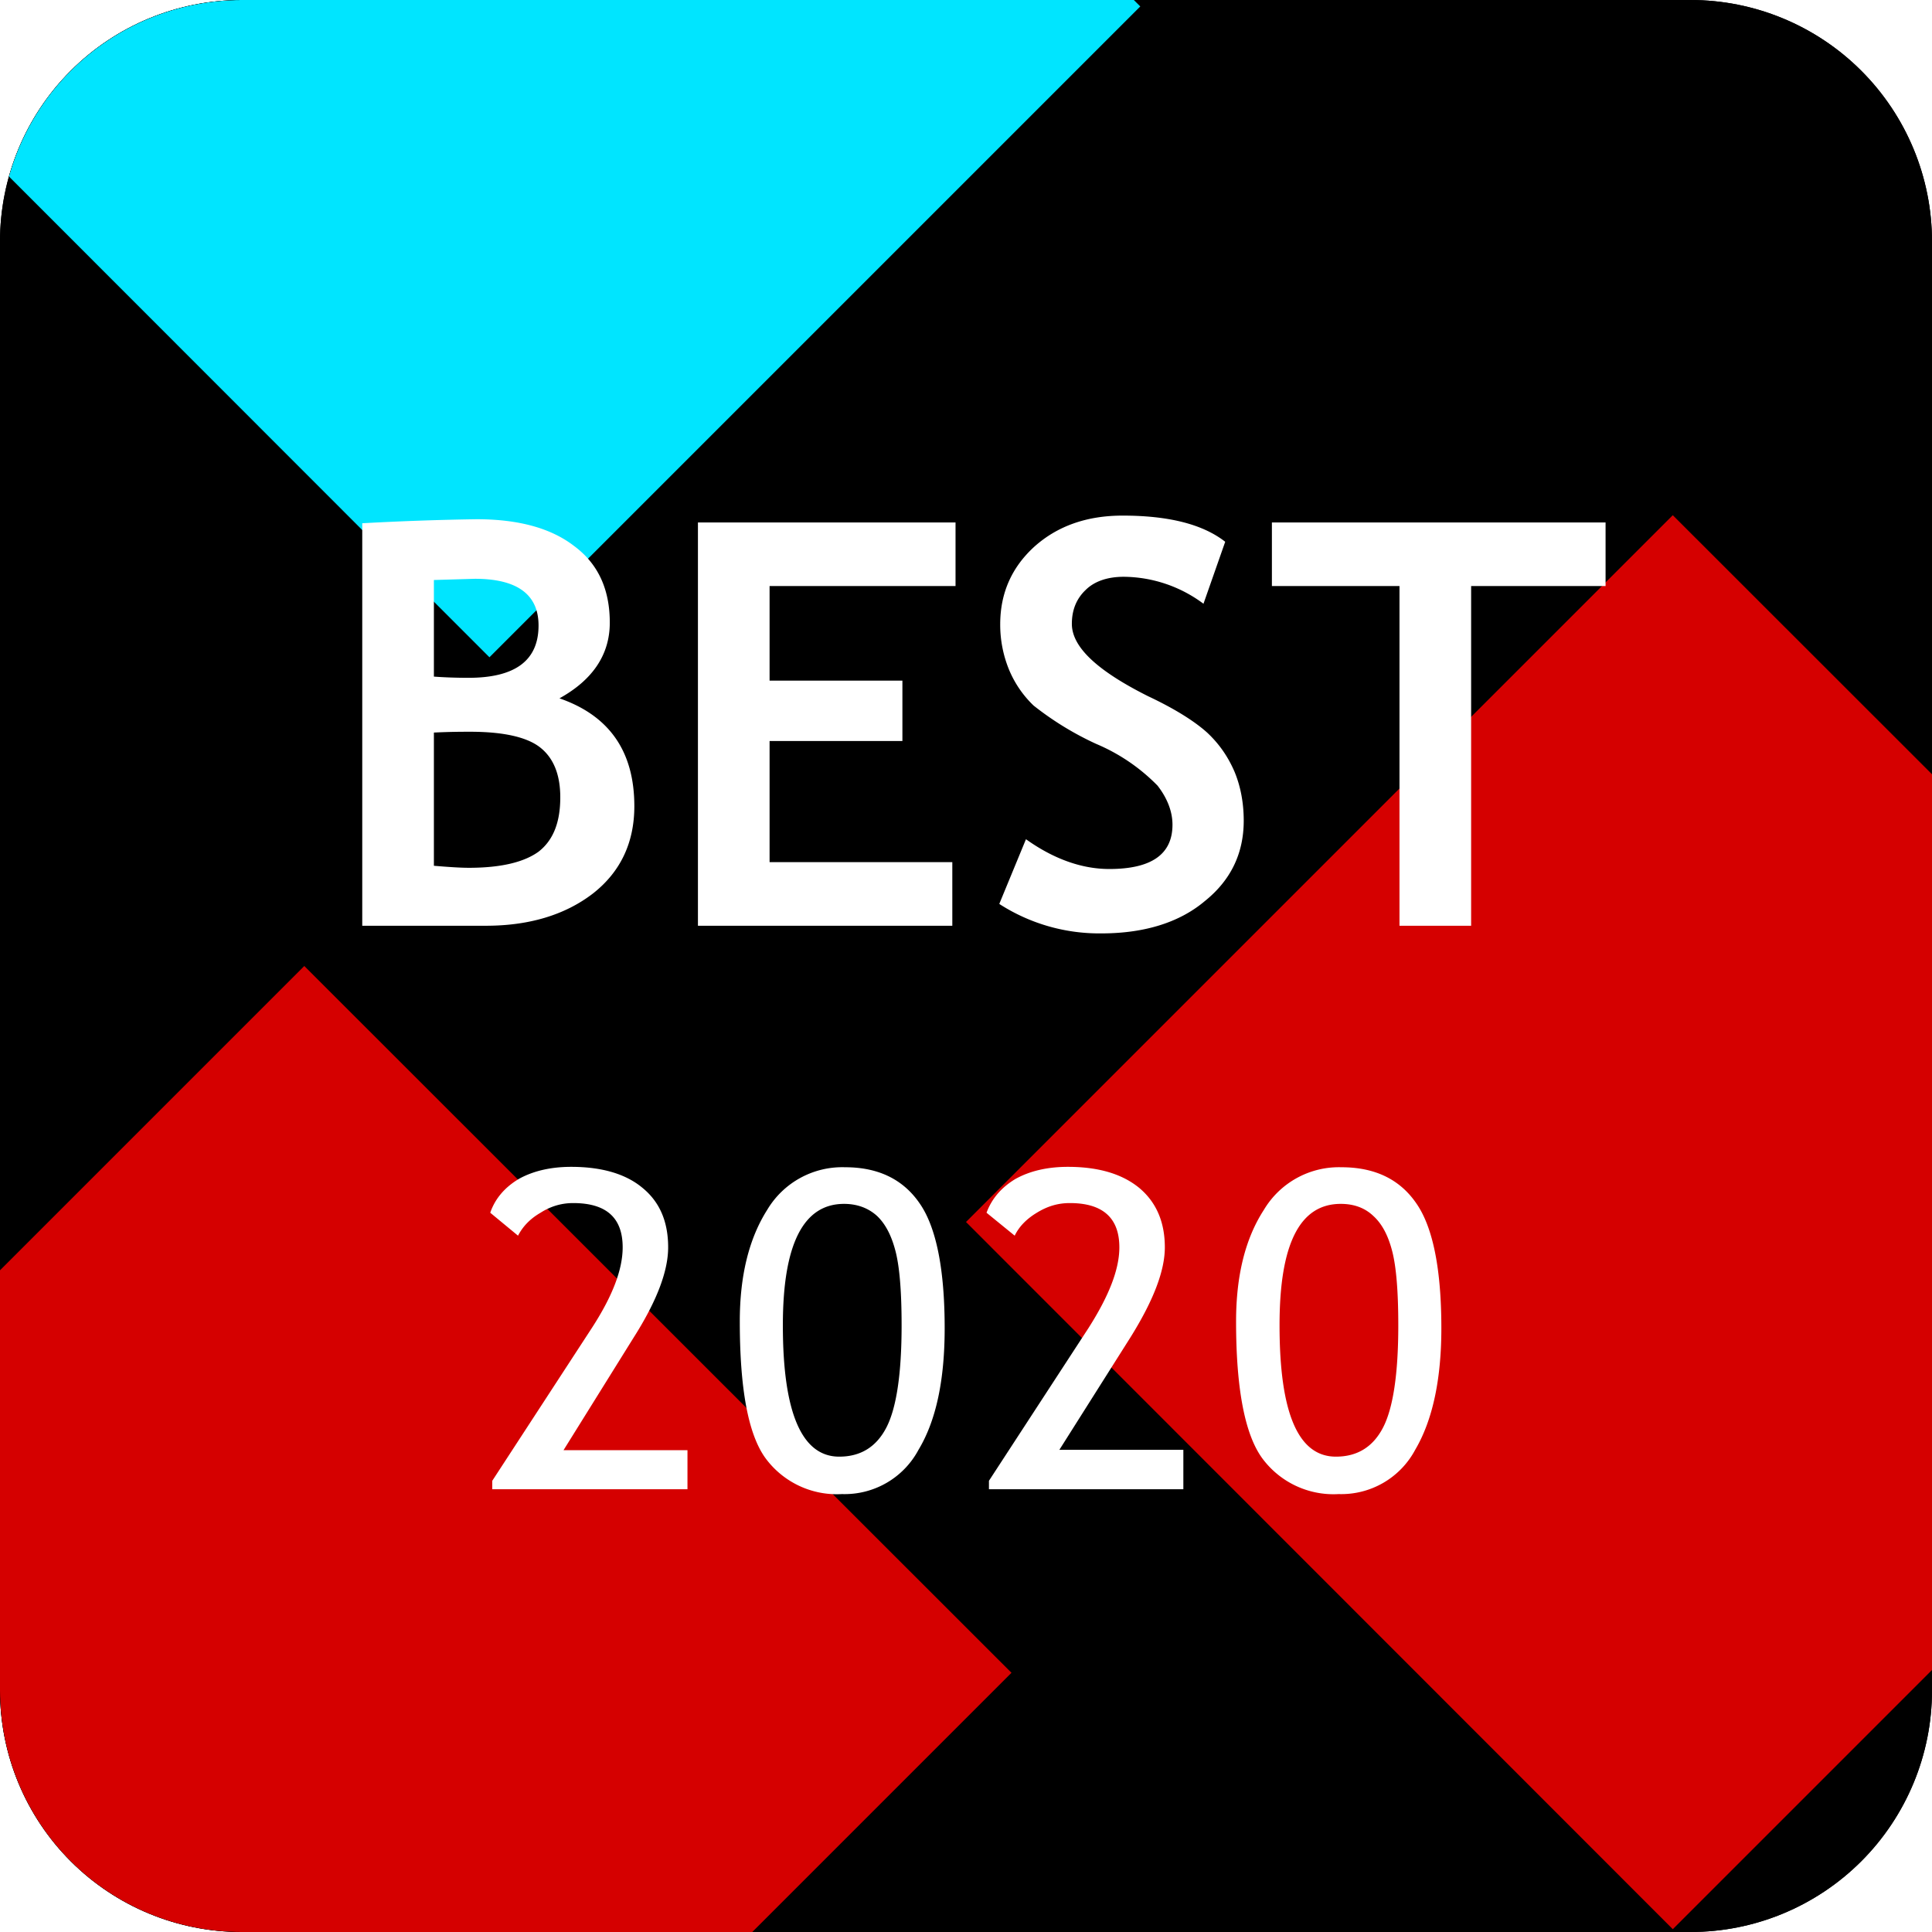<svg width="48" height="48" fill="none" xmlns="http://www.w3.org/2000/svg"><g clip-path="url(#clip0)"><path d="M0 6a6 6 0 016-6h36a6 6 0 016 6v36a6 6 0 01-6 6H6a6 6 0 01-6-6V6z" fill="#000"/><g clip-path="url(#clip1)"><path fill="#000" d="M0 0h48v48H0z"/><g filter="url(#filter0_f)"><path fill="#00E5FF" d="M12.16-16L28.33.16 12.16 16.33-4 .16z"/></g><g filter="url(#filter1_f)"><path fill="#D50000" d="M41.56 12.8l17.57 17.56-17.57 17.57L24 30.36z"/></g><g filter="url(#filter2_f)"><path fill="#D50000" d="M7.56 24l17.57 17.56L7.56 59.13-10 41.56z"/></g></g><path d="M12.06 23H9V13a70.1 70.1 0 012.84-.1c1.04 0 1.85.22 2.43.67.59.44.88 1.07.88 1.9 0 .79-.42 1.42-1.25 1.88 1.24.43 1.86 1.32 1.86 2.68 0 .9-.34 1.63-1.03 2.17-.69.53-1.58.8-2.66.8zm-1.28-8.59v2.4c.27.02.56.03.86.03 1.16 0 1.74-.43 1.74-1.3 0-.77-.53-1.16-1.58-1.16l-1.02.03zm0 3.8v3.3c.36.03.65.05.87.05.8 0 1.37-.14 1.73-.4.36-.28.54-.72.54-1.35 0-.57-.17-.98-.5-1.24-.33-.26-.92-.39-1.74-.39-.18 0-.48 0-.9.02zm8.34-3.65v2.35h3.3v1.5h-3.3v3.01h4.54V23h-6.32V12.98h6.4v1.58h-4.62zm5.71 7.89l.66-1.6c.7.5 1.4.74 2.07.74 1.04 0 1.57-.36 1.57-1.1 0-.33-.13-.66-.37-.97a4.67 4.67 0 00-1.53-1.04 7.64 7.64 0 01-1.55-.95 2.63 2.63 0 01-.61-.89 2.94 2.94 0 01-.22-1.13c0-.78.29-1.42.85-1.93.57-.51 1.3-.77 2.19-.77 1.16 0 2 .22 2.55.65L29.9 15a3.35 3.35 0 00-1.98-.67c-.4 0-.73.11-.95.33-.23.22-.34.5-.34.84 0 .58.64 1.17 1.9 1.8.68.32 1.16.63 1.46.9.3.28.52.6.68.97.15.36.23.77.23 1.22 0 .81-.32 1.48-.97 2-.63.53-1.5.8-2.57.8a4.58 4.58 0 01-2.53-.73zm11.72-7.89V23h-1.78v-8.44H31.6v-1.58h8.29v1.58h-3.33zM12.23 37v-.21L14.7 33c.52-.8.77-1.46.77-2.01 0-.73-.4-1.1-1.23-1.1-.29 0-.56.08-.81.24-.26.15-.44.34-.56.57l-.69-.57c.12-.35.36-.63.71-.84.36-.2.8-.3 1.3-.3.75 0 1.35.17 1.77.52.43.35.64.84.64 1.48 0 .59-.28 1.33-.85 2.23L14 36.03h3.08V37h-4.84zm6.15-4.17c0-1.14.23-2.06.68-2.77A2.17 2.17 0 0121 29c.82 0 1.44.3 1.85.9.41.59.62 1.63.62 3.1 0 1.28-.21 2.29-.65 3.02a2.08 2.08 0 01-1.9 1.1 2.2 2.2 0 01-1.9-.89c-.43-.59-.64-1.72-.64-3.4zm1.07.1c0 2.17.47 3.26 1.4 3.26.53 0 .92-.24 1.17-.72.25-.48.38-1.33.38-2.54 0-.84-.05-1.45-.15-1.84-.1-.39-.25-.68-.46-.88-.22-.2-.5-.3-.82-.3-1.01 0-1.52 1-1.52 3.01zM24.57 37v-.21L27.04 33c.51-.8.77-1.46.77-2.01 0-.73-.41-1.1-1.23-1.1-.3 0-.56.08-.82.24-.25.15-.44.34-.55.57l-.7-.57c.13-.35.37-.63.72-.84.36-.2.8-.3 1.3-.3.75 0 1.34.17 1.77.52.42.35.64.84.64 1.48 0 .59-.29 1.33-.85 2.23l-1.77 2.8h3.08V37h-4.83zm6.14-4.17c0-1.14.23-2.06.69-2.77A2.17 2.17 0 0133.33 29c.83 0 1.45.3 1.86.9.41.59.62 1.63.62 3.1 0 1.28-.22 2.29-.65 3.02a2.08 2.08 0 01-1.9 1.1 2.2 2.2 0 01-1.9-.89c-.43-.59-.65-1.72-.65-3.4zm1.08.1c0 2.17.46 3.26 1.4 3.26.53 0 .92-.24 1.17-.72.25-.48.38-1.33.38-2.54 0-.84-.05-1.45-.15-1.84-.1-.39-.25-.68-.47-.88-.21-.2-.48-.3-.81-.3-1.02 0-1.52 1-1.52 3.01z" fill="#fff"/></g><defs><filter id="filter0_f" x="-28" y="-40" width="80.33" height="80.33" filterUnits="userSpaceOnUse" color-interpolation-filters="sRGB"><feFlood flood-opacity="0" result="BackgroundImageFix"/><feBlend in="SourceGraphic" in2="BackgroundImageFix" result="shape"/><feGaussianBlur stdDeviation="12" result="effect1_foregroundBlur"/></filter><filter id="filter1_f" x="0" y="-11.2" width="83.13" height="83.13" filterUnits="userSpaceOnUse" color-interpolation-filters="sRGB"><feFlood flood-opacity="0" result="BackgroundImageFix"/><feBlend in="SourceGraphic" in2="BackgroundImageFix" result="shape"/><feGaussianBlur stdDeviation="12" result="effect1_foregroundBlur"/></filter><filter id="filter2_f" x="-34" y="0" width="83.13" height="83.13" filterUnits="userSpaceOnUse" color-interpolation-filters="sRGB"><feFlood flood-opacity="0" result="BackgroundImageFix"/><feBlend in="SourceGraphic" in2="BackgroundImageFix" result="shape"/><feGaussianBlur stdDeviation="12" result="effect1_foregroundBlur"/></filter><clipPath id="clip0"><path d="M0 6a6 6 0 016-6h36a6 6 0 016 6v36a6 6 0 01-6 6H6a6 6 0 01-6-6V6z" fill="#fff"/></clipPath><clipPath id="clip1"><path fill="#fff" d="M0 0h48v48H0z"/></clipPath></defs></svg>